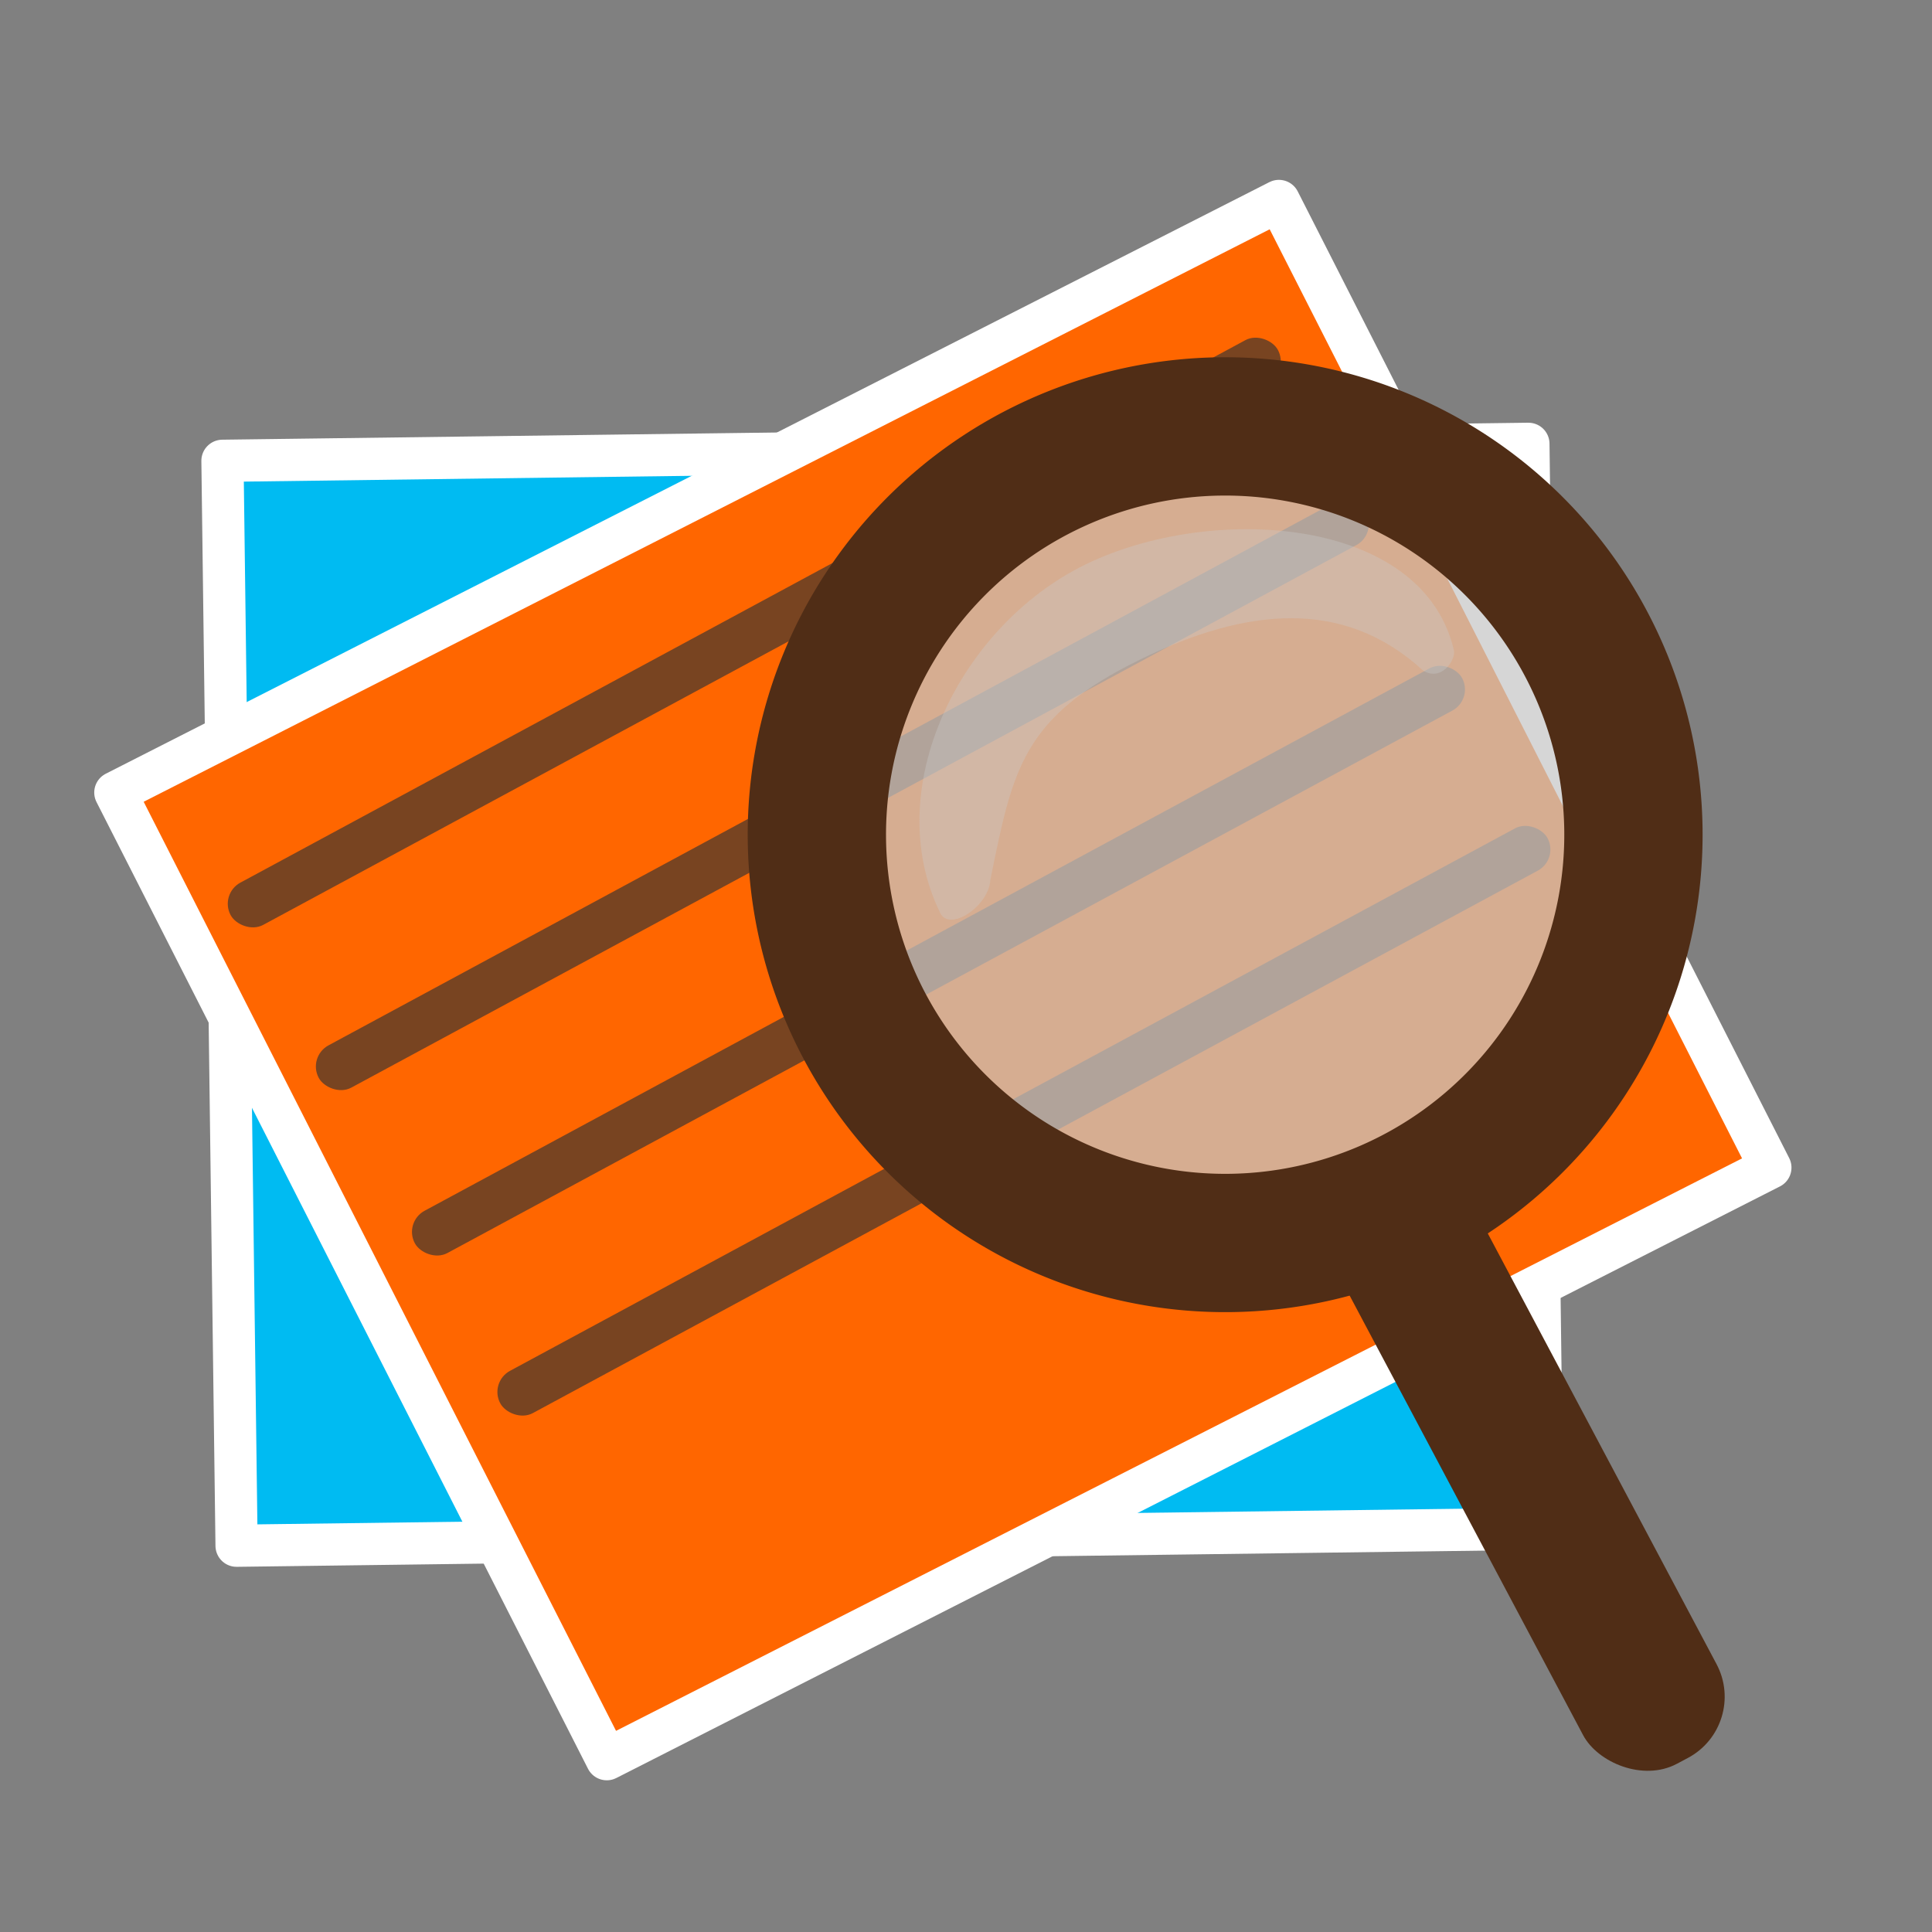 <?xml version="1.0" encoding="UTF-8" standalone="no"?>
<!-- Created with Inkscape (http://www.inkscape.org/) -->

<svg
   xmlns:dc="http://purl.org/dc/elements/1.1/"
   xmlns:cc="http://creativecommons.org/ns#"
   xmlns:rdf="http://www.w3.org/1999/02/22-rdf-syntax-ns#"
   xmlns:svg="http://www.w3.org/2000/svg"
   xmlns="http://www.w3.org/2000/svg"
   xmlns:sodipodi="http://sodipodi.sourceforge.net/DTD/sodipodi-0.dtd"
   xmlns:inkscape="http://www.inkscape.org/namespaces/inkscape"
   id="svg2"
   version="1.1"
   inkscape:version="0.48.5 r10040"
   width="512"
   height="512"
   sodipodi:docname="gimagereader.svg">
  <rect width="100%" height="100%" fill="#808080" stroke="none"/>
  <sodipodi:namedview
     pagecolor="#ffffff"
     bordercolor="#666666"
     borderopacity="1"
     objecttolerance="10"
     gridtolerance="10"
     guidetolerance="10"
     inkscape:pageopacity="0"
     inkscape:pageshadow="2"
     inkscape:window-width="1230"
     inkscape:window-height="716"
     id="namedview4"
     showgrid="false"
     inkscape:zoom="0.1767767"
     inkscape:cx="-419.79665"
     inkscape:cy="780.04823"
     inkscape:window-x="39"
     inkscape:window-y="0"
     inkscape:window-maximized="0"
     inkscape:current-layer="svg2" />
  <defs
     id="defs6">
    <clipPath
       id="clipPath3919"
       clipPathUnits="userSpaceOnUse">
      <g
         clip-path="none"
         transform="translate(-892.821,-182.604)"
         id="g3921">
        <path
           sodipodi:type="arc"
           style="fill:none;stroke:#6d6555;stroke-width:45.846;stroke-miterlimit:4;stroke-opacity:1;stroke-dasharray:none"
           id="path3923"
           sodipodi:cx="322.71185"
           sodipodi:cy="171.93221"
           sodipodi:rx="138.30508"
           sodipodi:ry="138.30508"
           d="m 461.017,171.932 c 0,76.384 -61.921,138.305 -138.305,138.305 -76.384,0 -138.305,-61.921 -138.305,-138.305 0,-76.384 61.921,-138.305 138.305,-138.305 76.384,0 138.305,61.921 138.305,138.305 z"
           transform="matrix(0.89,0,0,0.89,32.689,13.794)" />
        <rect
           style="fill:#6d6555;fill-opacity:1;fill-rule:evenodd;stroke:none"
           id="rect3925"
           width="45.559"
           height="208.271"
           x="154.58"
           y="411.634"
           ry="20.9"
           transform="matrix(0.854,-0.52,0.52,0.854,0,0)" />
      </g>
    </clipPath>
  </defs>
  <rect
     style="fill:#00bbf2;fill-opacity:1;stroke:#ffffff;stroke-width:11.181;stroke-linecap:round;stroke-linejoin:round;stroke-miterlimit:4;stroke-opacity:1;stroke-dasharray:none"
     id="rect2997-3"
     width="346.089"
     height="287.52"
     x="57.357"
     y="122.86"
     transform="matrix(1,-0.013,0.013,1,0,0)" />
  <rect
     style="fill:#ff6600;fill-opacity:1;stroke:#ffffff;stroke-width:11.181;stroke-linecap:round;stroke-linejoin:round;stroke-miterlimit:4;stroke-opacity:1;stroke-dasharray:none"
     id="rect2997"
     width="346.089"
     height="287.52"
     x="-67.975"
     y="201.163"
     transform="matrix(0.891,-0.453,0.453,0.891,0,0)" />
  <g
     id="g3026"
     transform="translate(-0.272,-7.029)">
    <rect
       transform="matrix(0.88,-0.475,0.475,0.88,0,0)"
       ry="6.364"
       y="242.404"
       x="-64.505"
       height="12.728"
       width="315.37"
       id="rect2992"
       style="fill:#784421;fill-opacity:1;stroke:none" />
    <rect
       transform="matrix(0.88,-0.475,0.475,0.88,0,0)"
       ry="6.364"
       y="291.445"
       x="-64.446"
       height="12.728"
       width="315.37"
       id="rect2992-3"
       style="fill:#784421;fill-opacity:1;stroke:none" />
    <rect
       transform="matrix(0.88,-0.475,0.475,0.88,0,0)"
       ry="6.364"
       y="342.115"
       x="-62.855"
       height="12.728"
       width="315.37"
       id="rect2992-6"
       style="fill:#784421;fill-opacity:1;stroke:none" />
    <rect
       transform="matrix(0.88,-0.475,0.475,0.88,0,0)"
       ry="6.364"
       y="390.198"
       x="-63.081"
       height="12.728"
       width="315.37"
       id="rect2992-7"
       style="fill:#784421;fill-opacity:1;stroke:none" />
  </g>
  <path
     transform="matrix(0.727,0.289,-0.289,0.727,139.755,2.946)"
     d="m 461.017,171.932 a 138.305,138.305 0 1 1 -276.61,0 138.305,138.305 0 1 1 276.61,0 z"
     sodipodi:ry="138.30508"
     sodipodi:rx="138.30508"
     sodipodi:cy="171.93221"
     sodipodi:cx="322.71185"
     id="path3806-4"
     style="fill:#c8c8c8;fill-opacity:0.727;stroke:#502d16;stroke-width:46.85;stroke-miterlimit:4;stroke-opacity:1;stroke-dasharray:none"
     sodipodi:type="arc" />
  <rect
     transform="matrix(0.883,-0.469,0.469,0.883,0,0)"
     ry="18.38"
     y="438.211"
     x="154.847"
     height="183.162"
     width="40.067"
     id="rect3808-0"
     style="fill:#502d16;fill-opacity:1;fill-rule:evenodd;stroke:none" />
  <path
     style="fill:#cccccc;fill-opacity:0.345;fill-rule:nonzero;stroke:none"
     d="m 287.526,149.663 c -33.329,16.351 -54.451,59.476 -38.348,92.3 2.508,5.112 12.885,-1.854 13.266,-8.748 6.007,-29.731 8.578,-43.164 39.688,-58.427 28.139,-13.804 54.001,-16.375 74.973,2.893 4.835,3.069 8.799,-2.795 8.188,-5.396 -8.362,-35.593 -64.438,-38.973 -97.767,-22.622 z"
     id="path4343"
     inkscape:connector-curvature="0"
     sodipodi:nodetypes="sscscss" />
</svg>
